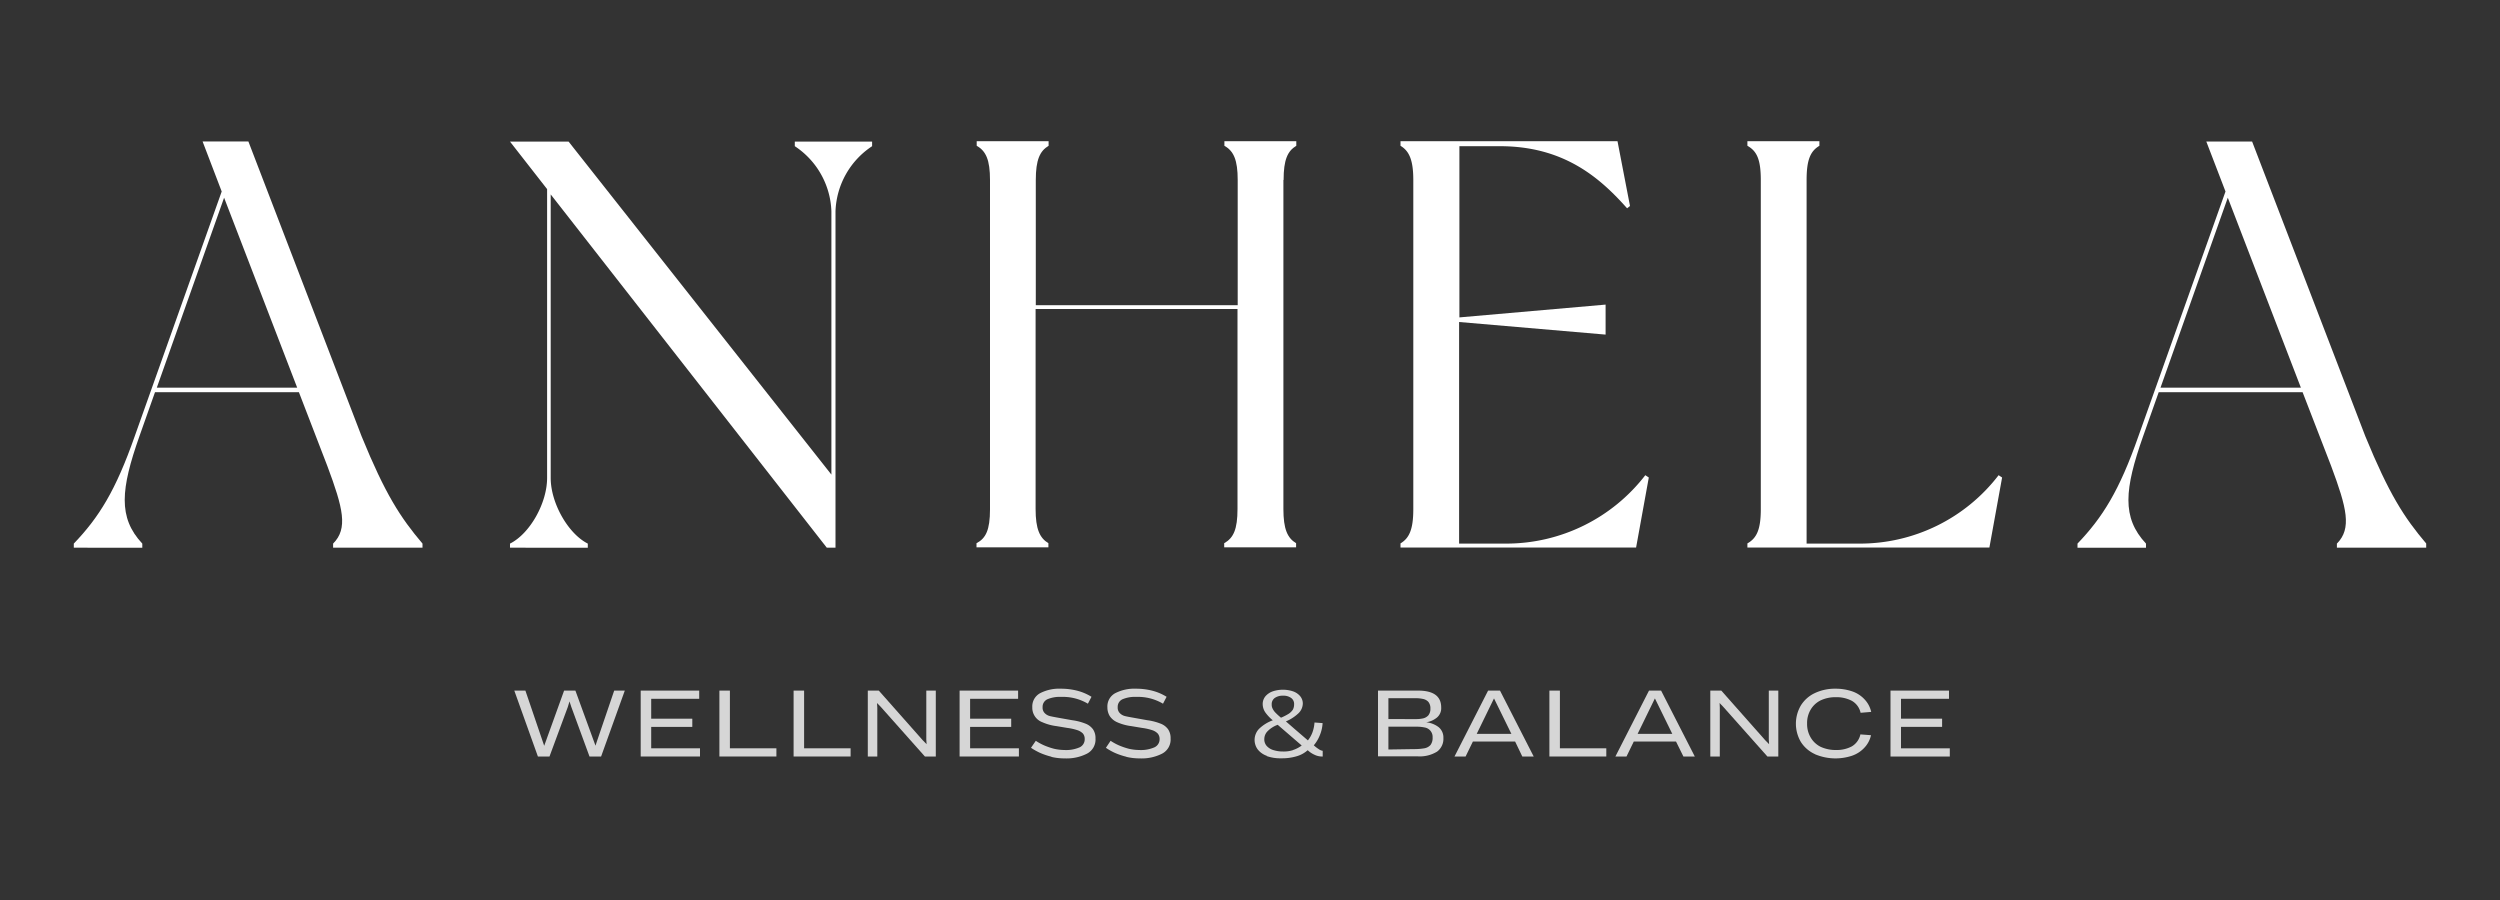 <svg id="Capa_1" data-name="Capa 1" xmlns="http://www.w3.org/2000/svg" xmlns:xlink="http://www.w3.org/1999/xlink" viewBox="0 0 250 90"><rect x="0" y="0" width="250" height="90" fill="#333333" stroke="none"/><defs><style>.cls-1{fill:none;}.cls-2{fill:#fff;}.cls-3{opacity:0.8;}.cls-4{clip-path:url(#clip-path);}</style><clipPath id="clip-path"><rect class="cls-1" x="51.43" y="68.88" width="143.55" height="6.97"/></clipPath></defs><path class="cls-2" d="M42.25,54.77H33.31v-.41c1.51-1.51,1-3.54-.58-7.77l-2.84-7.37H15.5l-1.56,4.41c-1.86,5.28-2.15,8.12.29,10.73v.41H7.38v-.41c2.5-2.61,4.18-5.28,6.09-10.73l8.7-24.48-1.91-5h4.58L36.16,43.63c2.37,5.8,3.88,8.12,6.09,10.73Zm-12.53-16-7.31-19-6.73,19Z"/><path class="cls-2" d="M87.21,14.16v.46a8.13,8.13,0,0,0-3.66,6.5V54.77h-.87L55.07,19.44V47.8c0,2.5,1.74,5.57,3.71,6.56v.41H51v-.41c2-1,3.71-4.06,3.71-6.56V18.91L51,14.16h5.86l26.28,33.3V21.12a8.13,8.13,0,0,0-3.66-6.5v-.46Z"/><path class="cls-2" d="M128.34,18v32.9c0,2,.4,2.9,1.27,3.42v.41h-7.19v-.41c.93-.52,1.33-1.39,1.33-3.42v-20H103.56v20c0,2,.41,2.9,1.28,3.42v.41H97.65v-.41C98.58,53.84,99,53,99,50.94V18c0-2-.4-2.9-1.33-3.42v-.46h7.19v.46c-.87.52-1.28,1.39-1.28,3.42V30.52h20.19V18c0-2-.4-2.9-1.33-3.42v-.46h7.19v.46c-.87.52-1.27,1.39-1.27,3.42"/><path class="cls-2" d="M164.88,47.75l-1.27,7H140.05v-.41c.87-.52,1.28-1.39,1.28-3.42V18c0-2-.41-2.9-1.28-3.42v-.46h21.7L163,20.6l-.29.23c-2.67-3-6.27-6.21-12.71-6.21h-4.06V31.74l14.62-1.28v3L145.91,32.2V54.36h4.7a17.56,17.56,0,0,0,13.92-6.84Z"/><path class="cls-2" d="M200.21,47.75l-1.27,7h-24.2v-.41c.93-.52,1.34-1.39,1.34-3.42V18c0-2.08-.41-2.9-1.34-3.42v-.46h7.2v.46c-.87.52-1.28,1.34-1.28,3.42V54.36h5.28a17.47,17.47,0,0,0,13.92-6.84Z"/><path class="cls-2" d="M242.62,54.77h-8.93v-.41c1.5-1.51,1-3.54-.58-7.77l-2.85-7.37H215.87l-1.56,4.41c-1.86,5.28-2.15,8.12.29,10.73v.41h-6.85v-.41c2.5-2.61,4.18-5.28,6.09-10.73l8.71-24.48-1.92-5h4.58l11.32,29.47c2.38,5.8,3.88,8.12,6.09,10.73Zm-12.53-16-7.31-19-6.73,19Z"/><g class="cls-3"><g class="cls-4"><polygon class="cls-2" points="51.43 69.06 52.54 69.06 54.27 74.14 54.42 74.58 56.41 69.06 57.54 69.06 59.55 74.57 59.69 74.14 61.42 69.06 62.48 69.06 60.11 75.65 58.95 75.65 57.13 70.69 56.95 70.14 56.78 70.7 54.95 75.65 53.79 75.65 51.43 69.06"/><polygon class="cls-2" points="64.07 69.06 69.92 69.06 69.92 69.88 65.12 69.88 65.12 71.87 69.23 71.87 69.23 72.69 65.12 72.69 65.12 74.83 70 74.83 70 75.65 64.07 75.65 64.07 69.06"/><polygon class="cls-2" points="71.94 69.06 72.99 69.06 72.99 74.83 77.64 74.83 77.64 75.65 71.94 75.65 71.94 69.06"/><polygon class="cls-2" points="79.36 69.06 80.41 69.06 80.41 74.83 85.06 74.83 85.06 75.65 79.36 75.65 79.36 69.06"/><polygon class="cls-2" points="86.78 69.06 87.88 69.06 92.27 74.02 92.66 74.42 92.63 73.96 92.63 69.06 93.58 69.06 93.58 75.65 92.49 75.65 88.09 70.7 87.7 70.3 87.73 70.76 87.73 75.65 86.78 75.65 86.78 69.06"/><polygon class="cls-2" points="95.96 69.06 101.81 69.06 101.81 69.88 97.01 69.88 97.01 71.87 101.12 71.87 101.12 72.69 97.01 72.69 97.01 74.83 101.89 74.83 101.89 75.65 95.96 75.65 95.96 69.06"/><path class="cls-2" d="M105.18,75.68a6.91,6.91,0,0,1-1.19-.4,6.57,6.57,0,0,1-.89-.5l.48-.7a5.46,5.46,0,0,0,.84.46,6.9,6.9,0,0,0,1,.34,4.83,4.83,0,0,0,1,.12,3.39,3.39,0,0,0,1.55-.27.88.88,0,0,0,.5-.83.83.83,0,0,0-.18-.55,1.42,1.42,0,0,0-.57-.34,5.46,5.46,0,0,0-1-.22l-1.08-.18a5,5,0,0,1-1.41-.39,1.54,1.54,0,0,1-1-1.5,1.5,1.5,0,0,1,.78-1.4,4.14,4.14,0,0,1,2.08-.45,6.5,6.5,0,0,1,1.63.2,5.14,5.14,0,0,1,1.43.61l-.36.69a4.91,4.91,0,0,0-2.68-.68,3.13,3.13,0,0,0-1.38.24.83.83,0,0,0-.47.79.77.77,0,0,0,.21.59,1.07,1.07,0,0,0,.49.29c.19.05.46.1.79.16l1.46.26a5.66,5.66,0,0,1,1.33.34,1.68,1.68,0,0,1,.76.57,1.56,1.56,0,0,1,.25.92,1.59,1.59,0,0,1-.86,1.52,4.5,4.5,0,0,1-2.21.47,5.67,5.67,0,0,1-1.38-.16"/><path class="cls-2" d="M112.66,75.68a6.91,6.91,0,0,1-1.19-.4,5.87,5.87,0,0,1-.88-.5l.47-.7a5.46,5.46,0,0,0,.84.46,6.9,6.9,0,0,0,1,.34,4.83,4.83,0,0,0,1,.12,3.39,3.39,0,0,0,1.55-.27.89.89,0,0,0,.51-.83.83.83,0,0,0-.19-.55,1.35,1.35,0,0,0-.57-.34,5.46,5.46,0,0,0-1-.22l-1.08-.18a5,5,0,0,1-1.41-.39,1.73,1.73,0,0,1-.74-.62,1.67,1.67,0,0,1-.23-.88,1.5,1.5,0,0,1,.78-1.4,4.17,4.17,0,0,1,2.08-.45,6.5,6.5,0,0,1,1.63.2,5.14,5.14,0,0,1,1.43.61l-.36.69a4.89,4.89,0,0,0-2.68-.68,3.16,3.16,0,0,0-1.38.24.83.83,0,0,0-.47.79.77.77,0,0,0,.21.59,1.07,1.07,0,0,0,.49.29c.19.05.46.1.8.16l1.45.26a5.66,5.66,0,0,1,1.33.34,1.63,1.63,0,0,1,.76.57,1.56,1.56,0,0,1,.25.92,1.59,1.59,0,0,1-.86,1.52,4.5,4.5,0,0,1-2.21.47,5.67,5.67,0,0,1-1.38-.16"/><path class="cls-2" d="M126.7,75.59a2,2,0,0,1-.93-.65,1.6,1.6,0,0,1,.14-2.06,3.89,3.89,0,0,1,1.37-.85,4.09,4.09,0,0,1-.74-.78,1.48,1.48,0,0,1-.27-.85,1.2,1.2,0,0,1,.28-.78,1.72,1.72,0,0,1,.74-.49,3.24,3.24,0,0,1,2,0,1.63,1.63,0,0,1,.72.48,1.14,1.14,0,0,1,.27.76,1.39,1.39,0,0,1-.48,1,4.12,4.12,0,0,1-1.21.77l.85.74,1.35,1.16a2.9,2.9,0,0,0,.45-.79,3.62,3.62,0,0,0,.21-1l.81.06a3.69,3.69,0,0,1-.28,1.22,3.54,3.54,0,0,1-.6,1,3.33,3.33,0,0,0,.49.38.89.89,0,0,0,.4.17v.57a1.72,1.72,0,0,1-.79-.16,2.51,2.51,0,0,1-.71-.47,2.82,2.82,0,0,1-1.12.61,5.07,5.07,0,0,1-1.51.2,4.09,4.09,0,0,1-1.49-.23m2.63-.59a3,3,0,0,0,.89-.46l-2.4-2.07a2.71,2.71,0,0,0-1,.63,1.13,1.13,0,0,0-.34.79,1,1,0,0,0,.22.67,1.44,1.44,0,0,0,.66.43,3.15,3.15,0,0,0,1,.15,3,3,0,0,0,1-.14m-.43-3.64a1.45,1.45,0,0,0,.41-.41,1.12,1.12,0,0,0,.12-.53.73.73,0,0,0-.29-.63,1.29,1.29,0,0,0-.82-.23,1.36,1.36,0,0,0-.83.23.76.76,0,0,0-.3.64.87.87,0,0,0,.08.4,1.5,1.5,0,0,0,.28.41,6.69,6.69,0,0,0,.57.52,5.49,5.49,0,0,0,.78-.4"/><path class="cls-2" d="M137.8,69.06h4c1.55,0,2.32.56,2.32,1.69a1.22,1.22,0,0,1-.42,1,2.24,2.24,0,0,1-1.08.48v0a2.44,2.44,0,0,1,1.25.49,1.34,1.34,0,0,1,.47,1.08,1.59,1.59,0,0,1-.63,1.36,3.3,3.3,0,0,1-2,.47H137.8Zm3.78,2.85a3.14,3.14,0,0,0,.72-.07,1,1,0,0,0,.53-.3,1,1,0,0,0,.21-.67,1,1,0,0,0-.21-.69,1,1,0,0,0-.55-.29,3.46,3.46,0,0,0-.78-.07h-2.66v2.09Zm-.2,3a5.74,5.74,0,0,0,1.05-.08,1.07,1.07,0,0,0,.62-.33,1.16,1.16,0,0,0,.21-.75.95.95,0,0,0-.78-1,3.84,3.84,0,0,0-.9-.08h-2.74v2.28Z"/><path class="cls-2" d="M151.51,74.15h-4.22l-.73,1.5h-1.11l3.36-6.59H150l3.37,6.59h-1.14Zm-.37-.76-1.74-3.55-1.73,3.55Z"/><polygon class="cls-2" points="154.94 69.06 155.99 69.06 155.99 74.83 160.63 74.83 160.63 75.65 154.94 75.65 154.94 69.06"/><path class="cls-2" d="M167.6,74.15h-4.22l-.73,1.5h-1.11l3.36-6.59h1.21l3.37,6.59h-1.14Zm-.37-.76-1.74-3.55-1.73,3.55Z"/><polygon class="cls-2" points="171.03 69.06 172.13 69.06 176.52 74.02 176.91 74.42 176.88 73.96 176.88 69.06 177.83 69.06 177.83 75.65 176.74 75.65 172.34 70.7 171.96 70.3 171.98 70.76 171.98 75.65 171.03 75.65 171.03 69.06"/><path class="cls-2" d="M181.49,75.41a3.25,3.25,0,0,1-1.4-1.21,3.6,3.6,0,0,1,0-3.66,3.27,3.27,0,0,1,1.39-1.23,4.69,4.69,0,0,1,2.06-.44,5.12,5.12,0,0,1,1.66.26,3,3,0,0,1,1.23.78,2.66,2.66,0,0,1,.69,1.28l-1.06.09a1.82,1.82,0,0,0-.88-1.2,3.29,3.29,0,0,0-1.6-.36,3.44,3.44,0,0,0-1.5.31,2.38,2.38,0,0,0-1,.91,2.6,2.6,0,0,0-.37,1.41,2.64,2.64,0,0,0,.37,1.42,2.39,2.39,0,0,0,1,.92,3.61,3.61,0,0,0,1.55.31,3.2,3.2,0,0,0,1.55-.36,1.84,1.84,0,0,0,.86-1.2l1.06.08a2.62,2.62,0,0,1-.69,1.28,3,3,0,0,1-1.23.78,5.24,5.24,0,0,1-3.71-.17"/><polygon class="cls-2" points="189.05 69.06 194.9 69.06 194.9 69.88 190.1 69.88 190.1 71.87 194.21 71.87 194.21 72.69 190.1 72.69 190.1 74.83 194.98 74.83 194.98 75.65 189.05 75.65 189.05 69.06"/></g></g></svg>